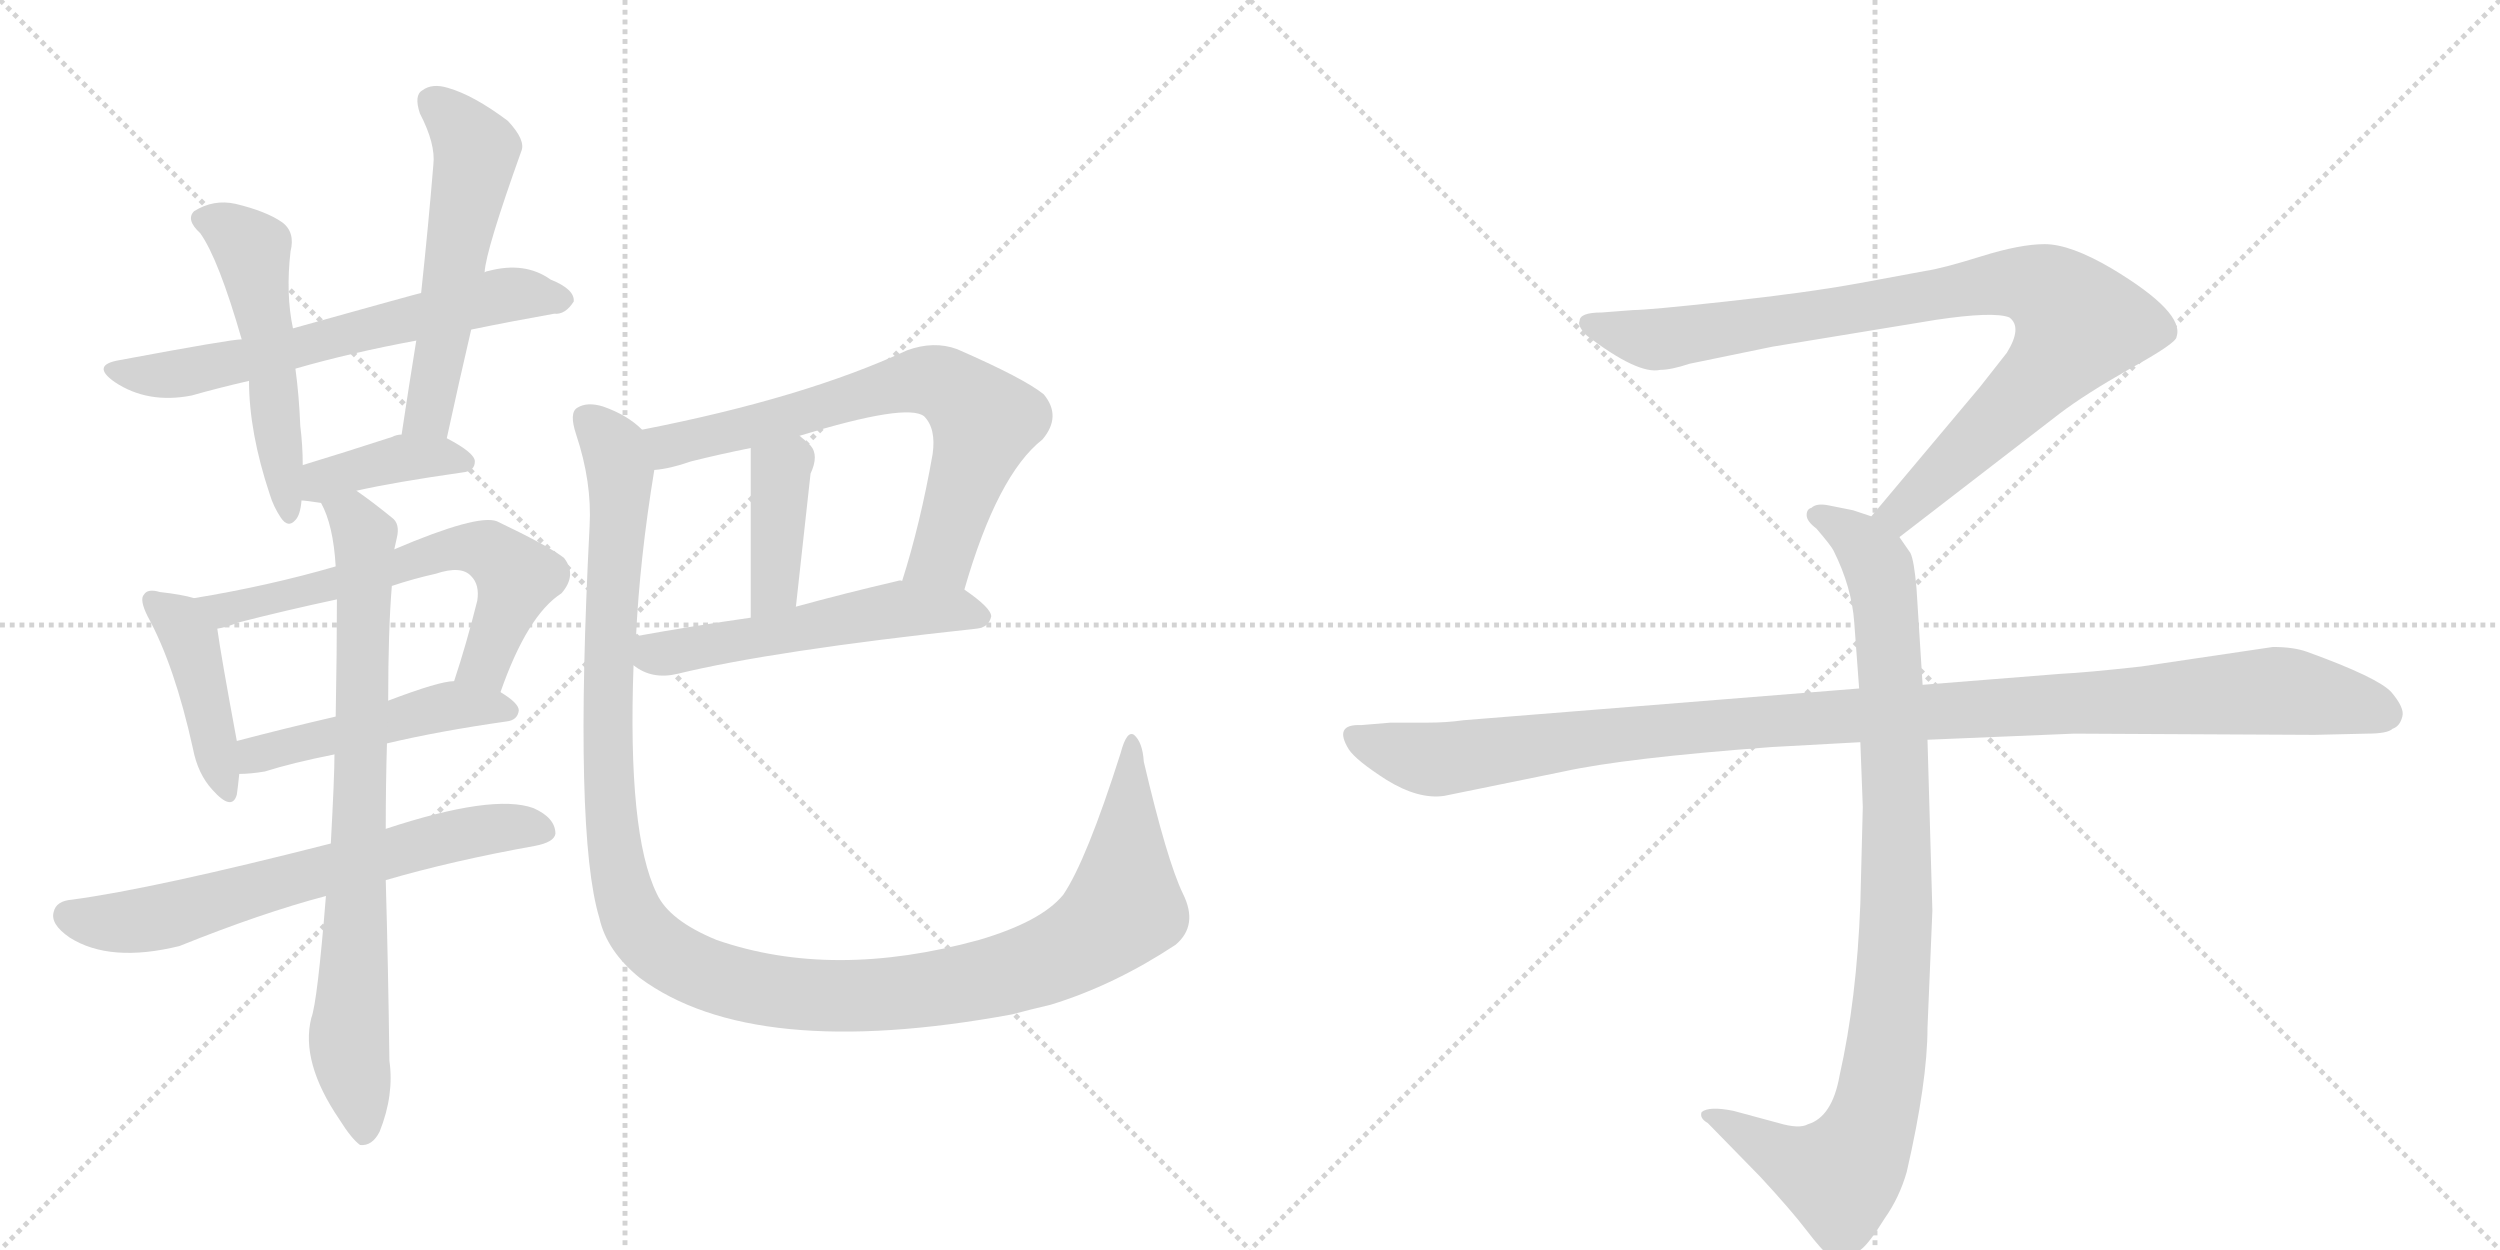 <svg version="1.1" viewBox="0 0 2048 1024" xmlns="http://www.w3.org/2000/svg">
  <g stroke="lightgray" stroke-dasharray="1,1" stroke-width="1" transform="scale(4, 4)">
    <line x1="0" y1="0" x2="256" y2="256"></line>
    <line x1="256" y1="0" x2="0" y2="256"></line>
    <line x1="128" y1="0" x2="128" y2="256"></line>
    <line x1="0" y1="128" x2="256" y2="128"></line>
    <line x1="256" y1="0" x2="512" y2="256"></line>
    <line x1="512" y1="0" x2="256" y2="256"></line>
    <line x1="384" y1="0" x2="384" y2="256"></line>
    <line x1="256" y1="128" x2="512" y2="128"></line>
  </g>
<g transform="scale(1, -1) translate(0, -850)">
   <style type="text/css">
    @keyframes keyframes0 {
      from {
       stroke: black;
       stroke-dashoffset: 630;
       stroke-width: 128;
       }
       67% {
       animation-timing-function: step-end;
       stroke: black;
       stroke-dashoffset: 0;
       stroke-width: 128;
       }
       to {
       stroke: black;
       stroke-width: 1024;
       }
       }
       #make-me-a-hanzi-animation-0 {
         animation: keyframes0 0.763s both;
         animation-delay: 0s;
         animation-timing-function: linear;
       }
    @keyframes keyframes1 {
      from {
       stroke: black;
       stroke-dashoffset: 518;
       stroke-width: 128;
       }
       63% {
       animation-timing-function: step-end;
       stroke: black;
       stroke-dashoffset: 0;
       stroke-width: 128;
       }
       to {
       stroke: black;
       stroke-width: 1024;
       }
       }
       #make-me-a-hanzi-animation-1 {
         animation: keyframes1 0.672s both;
         animation-delay: 0.763s;
         animation-timing-function: linear;
       }
    @keyframes keyframes2 {
      from {
       stroke: black;
       stroke-dashoffset: 545;
       stroke-width: 128;
       }
       64% {
       animation-timing-function: step-end;
       stroke: black;
       stroke-dashoffset: 0;
       stroke-width: 128;
       }
       to {
       stroke: black;
       stroke-width: 1024;
       }
       }
       #make-me-a-hanzi-animation-2 {
         animation: keyframes2 0.694s both;
         animation-delay: 1.434s;
         animation-timing-function: linear;
       }
    @keyframes keyframes3 {
      from {
       stroke: black;
       stroke-dashoffset: 391;
       stroke-width: 128;
       }
       56% {
       animation-timing-function: step-end;
       stroke: black;
       stroke-dashoffset: 0;
       stroke-width: 128;
       }
       to {
       stroke: black;
       stroke-width: 1024;
       }
       }
       #make-me-a-hanzi-animation-3 {
         animation: keyframes3 0.568s both;
         animation-delay: 2.128s;
         animation-timing-function: linear;
       }
    @keyframes keyframes4 {
      from {
       stroke: black;
       stroke-dashoffset: 426;
       stroke-width: 128;
       }
       58% {
       animation-timing-function: step-end;
       stroke: black;
       stroke-dashoffset: 0;
       stroke-width: 128;
       }
       to {
       stroke: black;
       stroke-width: 1024;
       }
       }
       #make-me-a-hanzi-animation-4 {
         animation: keyframes4 0.597s both;
         animation-delay: 2.696s;
         animation-timing-function: linear;
       }
    @keyframes keyframes5 {
      from {
       stroke: black;
       stroke-dashoffset: 625;
       stroke-width: 128;
       }
       67% {
       animation-timing-function: step-end;
       stroke: black;
       stroke-dashoffset: 0;
       stroke-width: 128;
       }
       to {
       stroke: black;
       stroke-width: 1024;
       }
       }
       #make-me-a-hanzi-animation-5 {
         animation: keyframes5 0.759s both;
         animation-delay: 3.293s;
         animation-timing-function: linear;
       }
    @keyframes keyframes6 {
      from {
       stroke: black;
       stroke-dashoffset: 479;
       stroke-width: 128;
       }
       61% {
       animation-timing-function: step-end;
       stroke: black;
       stroke-dashoffset: 0;
       stroke-width: 128;
       }
       to {
       stroke: black;
       stroke-width: 1024;
       }
       }
       #make-me-a-hanzi-animation-6 {
         animation: keyframes6 0.64s both;
         animation-delay: 4.051s;
         animation-timing-function: linear;
       }
    @keyframes keyframes7 {
      from {
       stroke: black;
       stroke-dashoffset: 656;
       stroke-width: 128;
       }
       68% {
       animation-timing-function: step-end;
       stroke: black;
       stroke-dashoffset: 0;
       stroke-width: 128;
       }
       to {
       stroke: black;
       stroke-width: 1024;
       }
       }
       #make-me-a-hanzi-animation-7 {
         animation: keyframes7 0.784s both;
         animation-delay: 4.691s;
         animation-timing-function: linear;
       }
    @keyframes keyframes8 {
      from {
       stroke: black;
       stroke-dashoffset: 782;
       stroke-width: 128;
       }
       72% {
       animation-timing-function: step-end;
       stroke: black;
       stroke-dashoffset: 0;
       stroke-width: 128;
       }
       to {
       stroke: black;
       stroke-width: 1024;
       }
       }
       #make-me-a-hanzi-animation-8 {
         animation: keyframes8 0.886s both;
         animation-delay: 5.475s;
         animation-timing-function: linear;
       }
    @keyframes keyframes9 {
      from {
       stroke: black;
       stroke-dashoffset: 695;
       stroke-width: 128;
       }
       69% {
       animation-timing-function: step-end;
       stroke: black;
       stroke-dashoffset: 0;
       stroke-width: 128;
       }
       to {
       stroke: black;
       stroke-width: 1024;
       }
       }
       #make-me-a-hanzi-animation-9 {
         animation: keyframes9 0.816s both;
         animation-delay: 6.361s;
         animation-timing-function: linear;
       }
    @keyframes keyframes10 {
      from {
       stroke: black;
       stroke-dashoffset: 398;
       stroke-width: 128;
       }
       56% {
       animation-timing-function: step-end;
       stroke: black;
       stroke-dashoffset: 0;
       stroke-width: 128;
       }
       to {
       stroke: black;
       stroke-width: 1024;
       }
       }
       #make-me-a-hanzi-animation-10 {
         animation: keyframes10 0.574s both;
         animation-delay: 7.177s;
         animation-timing-function: linear;
       }
    @keyframes keyframes11 {
      from {
       stroke: black;
       stroke-dashoffset: 537;
       stroke-width: 128;
       }
       64% {
       animation-timing-function: step-end;
       stroke: black;
       stroke-dashoffset: 0;
       stroke-width: 128;
       }
       to {
       stroke: black;
       stroke-width: 1024;
       }
       }
       #make-me-a-hanzi-animation-11 {
         animation: keyframes11 0.687s both;
         animation-delay: 7.751s;
         animation-timing-function: linear;
       }
    @keyframes keyframes12 {
      from {
       stroke: black;
       stroke-dashoffset: 1250;
       stroke-width: 128;
       }
       80% {
       animation-timing-function: step-end;
       stroke: black;
       stroke-dashoffset: 0;
       stroke-width: 128;
       }
       to {
       stroke: black;
       stroke-width: 1024;
       }
       }
       #make-me-a-hanzi-animation-12 {
         animation: keyframes12 1.267s both;
         animation-delay: 8.438s;
         animation-timing-function: linear;
       }
    @keyframes keyframes13 {
      from {
       stroke: black;
       stroke-dashoffset: 901;
       stroke-width: 128;
       }
       75% {
       animation-timing-function: step-end;
       stroke: black;
       stroke-dashoffset: 0;
       stroke-width: 128;
       }
       to {
       stroke: black;
       stroke-width: 1024;
       }
       }
       #make-me-a-hanzi-animation-13 {
         animation: keyframes13 0.983s both;
         animation-delay: 9.705s;
         animation-timing-function: linear;
       }
    @keyframes keyframes14 {
      from {
       stroke: black;
       stroke-dashoffset: 948;
       stroke-width: 128;
       }
       76% {
       animation-timing-function: step-end;
       stroke: black;
       stroke-dashoffset: 0;
       stroke-width: 128;
       }
       to {
       stroke: black;
       stroke-width: 1024;
       }
       }
       #make-me-a-hanzi-animation-14 {
         animation: keyframes14 1.021s both;
         animation-delay: 10.688s;
         animation-timing-function: linear;
       }
    @keyframes keyframes15 {
      from {
       stroke: black;
       stroke-dashoffset: 1108;
       stroke-width: 128;
       }
       78% {
       animation-timing-function: step-end;
       stroke: black;
       stroke-dashoffset: 0;
       stroke-width: 128;
       }
       to {
       stroke: black;
       stroke-width: 1024;
       }
       }
       #make-me-a-hanzi-animation-15 {
         animation: keyframes15 1.152s both;
         animation-delay: 11.71s;
         animation-timing-function: linear;
       }
</style>
<path d="M 386 580 Q 420 587 454 593 Q 463 592 470 603 Q 471 613 451 621 Q 430 636 400 628 Q 399 628 397 627 L 345 610 Q 344 610 240 581 L 198 572 Q 189 572 98 555 Q 74 551 94 537 Q 121 519 157 526 Q 178 532 204 538 L 242 548 Q 287 561 341 571 L 386 580 Z" fill="lightgray"></path> 
<path d="M 240 581 Q 234 609 238 644 Q 242 660 231 668 Q 218 677 193 683 Q 175 687 159 677 Q 152 670 164 659 Q 179 638 198 572 L 204 538 Q 204 496 221 445 Q 224 435 230 426 Q 236 417 242 424 Q 246 428 247 440 L 248 469 Q 248 485 246 501 Q 245 526 242 548 L 240 581 Z" fill="lightgray"></path> 
<path d="M 366 491 Q 376 537 386 580 L 397 627 Q 398 645 427 726 Q 431 735 416 751 Q 388 772 367 778 Q 354 782 346 776 Q 339 772 344 757 Q 357 732 355 715 Q 351 666 345 610 L 341 571 Q 335 534 329 494 C 325 464 360 462 366 491 Z" fill="lightgray"></path> 
<path d="M 292 448 Q 323 455 379 463 Q 389 464 389 472 Q 389 479 366 491 L 329 494 Q 325 494 321 492 Q 281 479 248 469 C 219 460 217 443 247 440 Q 250 440 263 438 L 292 448 Z" fill="lightgray"></path> 
<path d="M 159 360 Q 149 363 131 365 Q 121 368 118 363 Q 114 359 121 345 Q 143 305 158 237 Q 162 216 174 203 Q 190 185 194 199 Q 195 206 196 216 L 194 243 Q 181 313 178 335 C 175 356 175 356 159 360 Z" fill="lightgray"></path> 
<path d="M 410 283 Q 432 346 460 364 Q 473 379 462 393 Q 449 403 407 423 Q 391 429 323 400 L 275 386 Q 220 370 159 360 C 129 355 149 327 178 335 Q 185 336 195 340 Q 234 350 276 359 L 321 370 Q 339 376 357 380 Q 378 387 386 378 Q 393 371 391 358 Q 382 322 372 292 C 363 263 400 255 410 283 Z" fill="lightgray"></path> 
<path d="M 317 241 Q 359 251 415 259 Q 424 260 425 268 Q 425 274 410 283 C 392 295 392 295 372 292 Q 360 292 318 276 L 275 263 Q 232 253 194 243 C 165 235 166 215 196 216 Q 205 216 217 218 Q 239 225 274 232 L 317 241 Z" fill="lightgray"></path> 
<path d="M 316 129 Q 371 145 438 157 Q 454 160 455 167 Q 455 180 437 188 Q 404 200 316 171 L 271 159 Q 126 122 59 113 Q 46 112 44 103 Q 41 93 57 82 Q 90 61 147 75 Q 214 102 267 116 L 316 129 Z" fill="lightgray"></path> 
<path d="M 316 171 Q 316 208 317 241 L 318 276 Q 318 334 321 370 L 323 400 Q 324 404 325 409 Q 328 421 321 426 Q 305 439 292 448 C 268 466 252 466 263 438 Q 273 420 275 386 L 276 359 Q 276 317 275 263 L 274 232 Q 274 214 271 159 L 267 116 Q 260 29 255 16 Q 246 -20 278 -67 Q 288 -83 295 -88 Q 305 -89 311 -77 Q 323 -47 319 -19 Q 318 59 316 129 L 316 171 Z" fill="lightgray"></path> 
<path d="M 790 367 Q 817 461 854 490 Q 870 509 855 527 Q 839 540 784 564 Q 765 571 743 563 Q 659 524 526 498 C 497 492 506 460 536 465 Q 549 466 566 472 Q 590 478 615 483 L 655 493 Q 743 520 757 509 Q 767 499 764 478 Q 754 421 739 374 C 730 345 781 338 790 367 Z" fill="lightgray"></path> 
<path d="M 615 483 Q 615 479 615 344 C 615 314 649 323 652 353 Q 664 461 664 462 Q 671 477 664 485 Q 660 489 655 493 C 632 512 615 513 615 483 Z" fill="lightgray"></path> 
<path d="M 519 305 Q 534 293 555 298 Q 633 317 800 335 Q 810 336 812 345 Q 812 352 790 367 L 739 374 Q 738 375 735 374 Q 692 364 652 353 L 615 344 Q 566 337 522 329 Q 521 329 521 328 C 494 321 494 321 519 305 Z" fill="lightgray"></path> 
<path d="M 969 118 Q 956 145 937 226 Q 936 242 929 248 Q 923 252 918 233 Q 890 145 871 117 Q 853 95 802 80 Q 682 47 587 80 Q 548 96 538 118 Q 514 167 519 305 L 521 328 Q 524 392 536 465 C 540 489 540 489 526 498 Q 514 510 494 517 Q 481 521 473 516 Q 466 512 472 494 Q 485 455 483 419 Q 470 167 491 98 Q 497 71 524 49 Q 617 -20 829 19 Q 844 23 861 27 Q 913 43 963 76 Q 982 92 969 118 Z" fill="lightgray"></path> 
<path d="M 1556 410 L 1687 511 Q 1708 527 1745 548 Q 1783 569 1783 574 Q 1790 594 1730 630 Q 1696 650 1675 650 Q 1655 650 1623 640 Q 1591 630 1577 628 L 1523 618 Q 1479 610 1414 603 Q 1350 596 1338 596 L 1312 594 Q 1294 594 1294 587 Q 1292 583 1300 575 Q 1342 543 1360 547 Q 1369 547 1384 552 L 1452 566 L 1586 588 Q 1633 595 1646 590 Q 1657 582 1644 561 L 1622 533 L 1533 427 C 1514 404 1532 392 1556 410 Z" fill="lightgray"></path> 
<path d="M 1524 242 L 1526 189 L 1524 110 Q 1521 31 1507 -31 Q 1501 -65 1481 -71 Q 1474 -75 1457 -70 L 1420 -60 Q 1400 -56 1394 -61 Q 1392 -66 1399 -70 L 1442 -114 Q 1467 -141 1480 -158 Q 1493 -175 1498 -178 Q 1510 -188 1524 -174 Q 1531 -169 1544 -148 Q 1556 -131 1562 -110 Q 1579 -36 1579 8 L 1583 104 L 1579 244 L 1575 289 L 1570 368 Q 1568 391 1565 397 L 1556 410 C 1549 422 1549 422 1533 427 L 1518 432 L 1498 436 Q 1488 438 1484 434 Q 1480 433 1480 428 Q 1480 423 1488 417 Q 1500 403 1502 399 Q 1517 369 1519 340 L 1523 286 L 1524 242 Z" fill="lightgray"></path> 
<path d="M 1523 286 L 1199 260 Q 1185 258 1169 258 L 1139 258 L 1115 256 Q 1092 257 1105 236 Q 1111 227 1136 211 Q 1162 195 1183 198 L 1281 218 Q 1331 229 1451 238 L 1524 242 L 1579 244 L 1699 249 L 1896 248 L 1939 249 Q 1956 249 1960 253 Q 1966 255 1968 263 Q 1970 270 1959 283 Q 1948 295 1890 316 Q 1879 320 1862 320 L 1754 304 Q 1709 299 1688 298 L 1575 289 L 1523 286 Z" fill="lightgray"></path> 
      <clipPath id="make-me-a-hanzi-clip-0">
      <path d="M 386 580 Q 420 587 454 593 Q 463 592 470 603 Q 471 613 451 621 Q 430 636 400 628 Q 399 628 397 627 L 345 610 Q 344 610 240 581 L 198 572 Q 189 572 98 555 Q 74 551 94 537 Q 121 519 157 526 Q 178 532 204 538 L 242 548 Q 287 561 341 571 L 386 580 Z" fill="lightgray"></path>
      </clipPath>
      <path clip-path="url(#make-me-a-hanzi-clip-0)" d="M 94 546 L 146 543 L 411 608 L 460 604 " fill="none" id="make-me-a-hanzi-animation-0" stroke-dasharray="502 1004" stroke-linecap="round"></path>

      <clipPath id="make-me-a-hanzi-clip-1">
      <path d="M 240 581 Q 234 609 238 644 Q 242 660 231 668 Q 218 677 193 683 Q 175 687 159 677 Q 152 670 164 659 Q 179 638 198 572 L 204 538 Q 204 496 221 445 Q 224 435 230 426 Q 236 417 242 424 Q 246 428 247 440 L 248 469 Q 248 485 246 501 Q 245 526 242 548 L 240 581 Z" fill="lightgray"></path>
      </clipPath>
      <path clip-path="url(#make-me-a-hanzi-clip-1)" d="M 169 670 L 204 649 L 208 638 L 237 431 " fill="none" id="make-me-a-hanzi-animation-1" stroke-dasharray="390 780" stroke-linecap="round"></path>

      <clipPath id="make-me-a-hanzi-clip-2">
      <path d="M 366 491 Q 376 537 386 580 L 397 627 Q 398 645 427 726 Q 431 735 416 751 Q 388 772 367 778 Q 354 782 346 776 Q 339 772 344 757 Q 357 732 355 715 Q 351 666 345 610 L 341 571 Q 335 534 329 494 C 325 464 360 462 366 491 Z" fill="lightgray"></path>
      </clipPath>
      <path clip-path="url(#make-me-a-hanzi-clip-2)" d="M 355 766 L 391 726 L 351 515 L 336 501 " fill="none" id="make-me-a-hanzi-animation-2" stroke-dasharray="417 834" stroke-linecap="round"></path>

      <clipPath id="make-me-a-hanzi-clip-3">
      <path d="M 292 448 Q 323 455 379 463 Q 389 464 389 472 Q 389 479 366 491 L 329 494 Q 325 494 321 492 Q 281 479 248 469 C 219 460 217 443 247 440 Q 250 440 263 438 L 292 448 Z" fill="lightgray"></path>
      </clipPath>
      <path clip-path="url(#make-me-a-hanzi-clip-3)" d="M 250 447 L 273 460 L 330 475 L 380 472 " fill="none" id="make-me-a-hanzi-animation-3" stroke-dasharray="263 526" stroke-linecap="round"></path>

      <clipPath id="make-me-a-hanzi-clip-4">
      <path d="M 159 360 Q 149 363 131 365 Q 121 368 118 363 Q 114 359 121 345 Q 143 305 158 237 Q 162 216 174 203 Q 190 185 194 199 Q 195 206 196 216 L 194 243 Q 181 313 178 335 C 175 356 175 356 159 360 Z" fill="lightgray"></path>
      </clipPath>
      <path clip-path="url(#make-me-a-hanzi-clip-4)" d="M 125 358 L 155 326 L 184 203 " fill="none" id="make-me-a-hanzi-animation-4" stroke-dasharray="298 596" stroke-linecap="round"></path>

      <clipPath id="make-me-a-hanzi-clip-5">
      <path d="M 410 283 Q 432 346 460 364 Q 473 379 462 393 Q 449 403 407 423 Q 391 429 323 400 L 275 386 Q 220 370 159 360 C 129 355 149 327 178 335 Q 185 336 195 340 Q 234 350 276 359 L 321 370 Q 339 376 357 380 Q 378 387 386 378 Q 393 371 391 358 Q 382 322 372 292 C 363 263 400 255 410 283 Z" fill="lightgray"></path>
      </clipPath>
      <path clip-path="url(#make-me-a-hanzi-clip-5)" d="M 167 357 L 186 351 L 375 402 L 400 399 L 424 377 L 395 305 L 380 296 " fill="none" id="make-me-a-hanzi-animation-5" stroke-dasharray="497 994" stroke-linecap="round"></path>

      <clipPath id="make-me-a-hanzi-clip-6">
      <path d="M 317 241 Q 359 251 415 259 Q 424 260 425 268 Q 425 274 410 283 C 392 295 392 295 372 292 Q 360 292 318 276 L 275 263 Q 232 253 194 243 C 165 235 166 215 196 216 Q 205 216 217 218 Q 239 225 274 232 L 317 241 Z" fill="lightgray"></path>
      </clipPath>
      <path clip-path="url(#make-me-a-hanzi-clip-6)" d="M 201 223 L 217 234 L 363 271 L 416 268 " fill="none" id="make-me-a-hanzi-animation-6" stroke-dasharray="351 702" stroke-linecap="round"></path>

      <clipPath id="make-me-a-hanzi-clip-7">
      <path d="M 316 129 Q 371 145 438 157 Q 454 160 455 167 Q 455 180 437 188 Q 404 200 316 171 L 271 159 Q 126 122 59 113 Q 46 112 44 103 Q 41 93 57 82 Q 90 61 147 75 Q 214 102 267 116 L 316 129 Z" fill="lightgray"></path>
      </clipPath>
      <path clip-path="url(#make-me-a-hanzi-clip-7)" d="M 56 100 L 89 94 L 133 98 L 370 166 L 421 173 L 445 170 " fill="none" id="make-me-a-hanzi-animation-7" stroke-dasharray="528 1056" stroke-linecap="round"></path>

      <clipPath id="make-me-a-hanzi-clip-8">
      <path d="M 316 171 Q 316 208 317 241 L 318 276 Q 318 334 321 370 L 323 400 Q 324 404 325 409 Q 328 421 321 426 Q 305 439 292 448 C 268 466 252 466 263 438 Q 273 420 275 386 L 276 359 Q 276 317 275 263 L 274 232 Q 274 214 271 159 L 267 116 Q 260 29 255 16 Q 246 -20 278 -67 Q 288 -83 295 -88 Q 305 -89 311 -77 Q 323 -47 319 -19 Q 318 59 316 129 L 316 171 Z" fill="lightgray"></path>
      </clipPath>
      <path clip-path="url(#make-me-a-hanzi-clip-8)" d="M 272 436 L 299 410 L 286 4 L 297 -78 " fill="none" id="make-me-a-hanzi-animation-8" stroke-dasharray="654 1308" stroke-linecap="round"></path>

      <clipPath id="make-me-a-hanzi-clip-9">
      <path d="M 790 367 Q 817 461 854 490 Q 870 509 855 527 Q 839 540 784 564 Q 765 571 743 563 Q 659 524 526 498 C 497 492 506 460 536 465 Q 549 466 566 472 Q 590 478 615 483 L 655 493 Q 743 520 757 509 Q 767 499 764 478 Q 754 421 739 374 C 730 345 781 338 790 367 Z" fill="lightgray"></path>
      </clipPath>
      <path clip-path="url(#make-me-a-hanzi-clip-9)" d="M 536 495 L 548 485 L 750 538 L 780 532 L 807 505 L 772 395 L 746 379 " fill="none" id="make-me-a-hanzi-animation-9" stroke-dasharray="567 1134" stroke-linecap="round"></path>

      <clipPath id="make-me-a-hanzi-clip-10">
      <path d="M 615 483 Q 615 479 615 344 C 615 314 649 323 652 353 Q 664 461 664 462 Q 671 477 664 485 Q 660 489 655 493 C 632 512 615 513 615 483 Z" fill="lightgray"></path>
      </clipPath>
      <path clip-path="url(#make-me-a-hanzi-clip-10)" d="M 622 482 L 640 464 L 638 396 L 633 385 L 636 371 L 618 358 " fill="none" id="make-me-a-hanzi-animation-10" stroke-dasharray="270 540" stroke-linecap="round"></path>

      <clipPath id="make-me-a-hanzi-clip-11">
      <path d="M 519 305 Q 534 293 555 298 Q 633 317 800 335 Q 810 336 812 345 Q 812 352 790 367 L 739 374 Q 738 375 735 374 Q 692 364 652 353 L 615 344 Q 566 337 522 329 Q 521 329 521 328 C 494 321 494 321 519 305 Z" fill="lightgray"></path>
      </clipPath>
      <path clip-path="url(#make-me-a-hanzi-clip-11)" d="M 528 322 L 537 314 L 556 316 L 733 351 L 781 351 L 802 345 " fill="none" id="make-me-a-hanzi-animation-11" stroke-dasharray="409 818" stroke-linecap="round"></path>

      <clipPath id="make-me-a-hanzi-clip-12">
      <path d="M 969 118 Q 956 145 937 226 Q 936 242 929 248 Q 923 252 918 233 Q 890 145 871 117 Q 853 95 802 80 Q 682 47 587 80 Q 548 96 538 118 Q 514 167 519 305 L 521 328 Q 524 392 536 465 C 540 489 540 489 526 498 Q 514 510 494 517 Q 481 521 473 516 Q 466 512 472 494 Q 485 455 483 419 Q 470 167 491 98 Q 497 71 524 49 Q 617 -20 829 19 Q 844 23 861 27 Q 913 43 963 76 Q 982 92 969 118 Z" fill="lightgray"></path>
      </clipPath>
      <path clip-path="url(#make-me-a-hanzi-clip-12)" d="M 481 508 L 503 483 L 508 460 L 497 280 L 501 172 L 522 91 L 553 64 L 617 41 L 703 34 L 813 48 L 868 68 L 921 107 L 928 241 " fill="none" id="make-me-a-hanzi-animation-12" stroke-dasharray="1122 2244" stroke-linecap="round"></path>

      <clipPath id="make-me-a-hanzi-clip-13">
      <path d="M 1556 410 L 1687 511 Q 1708 527 1745 548 Q 1783 569 1783 574 Q 1790 594 1730 630 Q 1696 650 1675 650 Q 1655 650 1623 640 Q 1591 630 1577 628 L 1523 618 Q 1479 610 1414 603 Q 1350 596 1338 596 L 1312 594 Q 1294 594 1294 587 Q 1292 583 1300 575 Q 1342 543 1360 547 Q 1369 547 1384 552 L 1452 566 L 1586 588 Q 1633 595 1646 590 Q 1657 582 1644 561 L 1622 533 L 1533 427 C 1514 404 1532 392 1556 410 Z" fill="lightgray"></path>
      </clipPath>
      <path clip-path="url(#make-me-a-hanzi-clip-13)" d="M 1303 584 L 1362 572 L 1620 616 L 1651 619 L 1682 609 L 1703 585 L 1690 563 L 1575 447 L 1556 430 L 1543 429 " fill="none" id="make-me-a-hanzi-animation-13" stroke-dasharray="773 1546" stroke-linecap="round"></path>

      <clipPath id="make-me-a-hanzi-clip-14">
      <path d="M 1524 242 L 1526 189 L 1524 110 Q 1521 31 1507 -31 Q 1501 -65 1481 -71 Q 1474 -75 1457 -70 L 1420 -60 Q 1400 -56 1394 -61 Q 1392 -66 1399 -70 L 1442 -114 Q 1467 -141 1480 -158 Q 1493 -175 1498 -178 Q 1510 -188 1524 -174 Q 1531 -169 1544 -148 Q 1556 -131 1562 -110 Q 1579 -36 1579 8 L 1583 104 L 1579 244 L 1575 289 L 1570 368 Q 1568 391 1565 397 L 1556 410 C 1549 422 1549 422 1533 427 L 1518 432 L 1498 436 Q 1488 438 1484 434 Q 1480 433 1480 428 Q 1480 423 1488 417 Q 1500 403 1502 399 Q 1517 369 1519 340 L 1523 286 L 1524 242 Z" fill="lightgray"></path>
      </clipPath>
      <path clip-path="url(#make-me-a-hanzi-clip-14)" d="M 1489 426 L 1519 411 L 1535 393 L 1546 343 L 1554 111 L 1542 -32 L 1524 -92 L 1505 -113 L 1468 -102 L 1400 -64 " fill="none" id="make-me-a-hanzi-animation-14" stroke-dasharray="820 1640" stroke-linecap="round"></path>

      <clipPath id="make-me-a-hanzi-clip-15">
      <path d="M 1523 286 L 1199 260 Q 1185 258 1169 258 L 1139 258 L 1115 256 Q 1092 257 1105 236 Q 1111 227 1136 211 Q 1162 195 1183 198 L 1281 218 Q 1331 229 1451 238 L 1524 242 L 1579 244 L 1699 249 L 1896 248 L 1939 249 Q 1956 249 1960 253 Q 1966 255 1968 263 Q 1970 270 1959 283 Q 1948 295 1890 316 Q 1879 320 1862 320 L 1754 304 Q 1709 299 1688 298 L 1575 289 L 1523 286 Z" fill="lightgray"></path>
      </clipPath>
      <path clip-path="url(#make-me-a-hanzi-clip-15)" d="M 1111 246 L 1141 234 L 1184 228 L 1424 258 L 1858 284 L 1925 275 L 1955 265 " fill="none" id="make-me-a-hanzi-animation-15" stroke-dasharray="980 1960" stroke-linecap="round"></path>

</g>
</svg>
